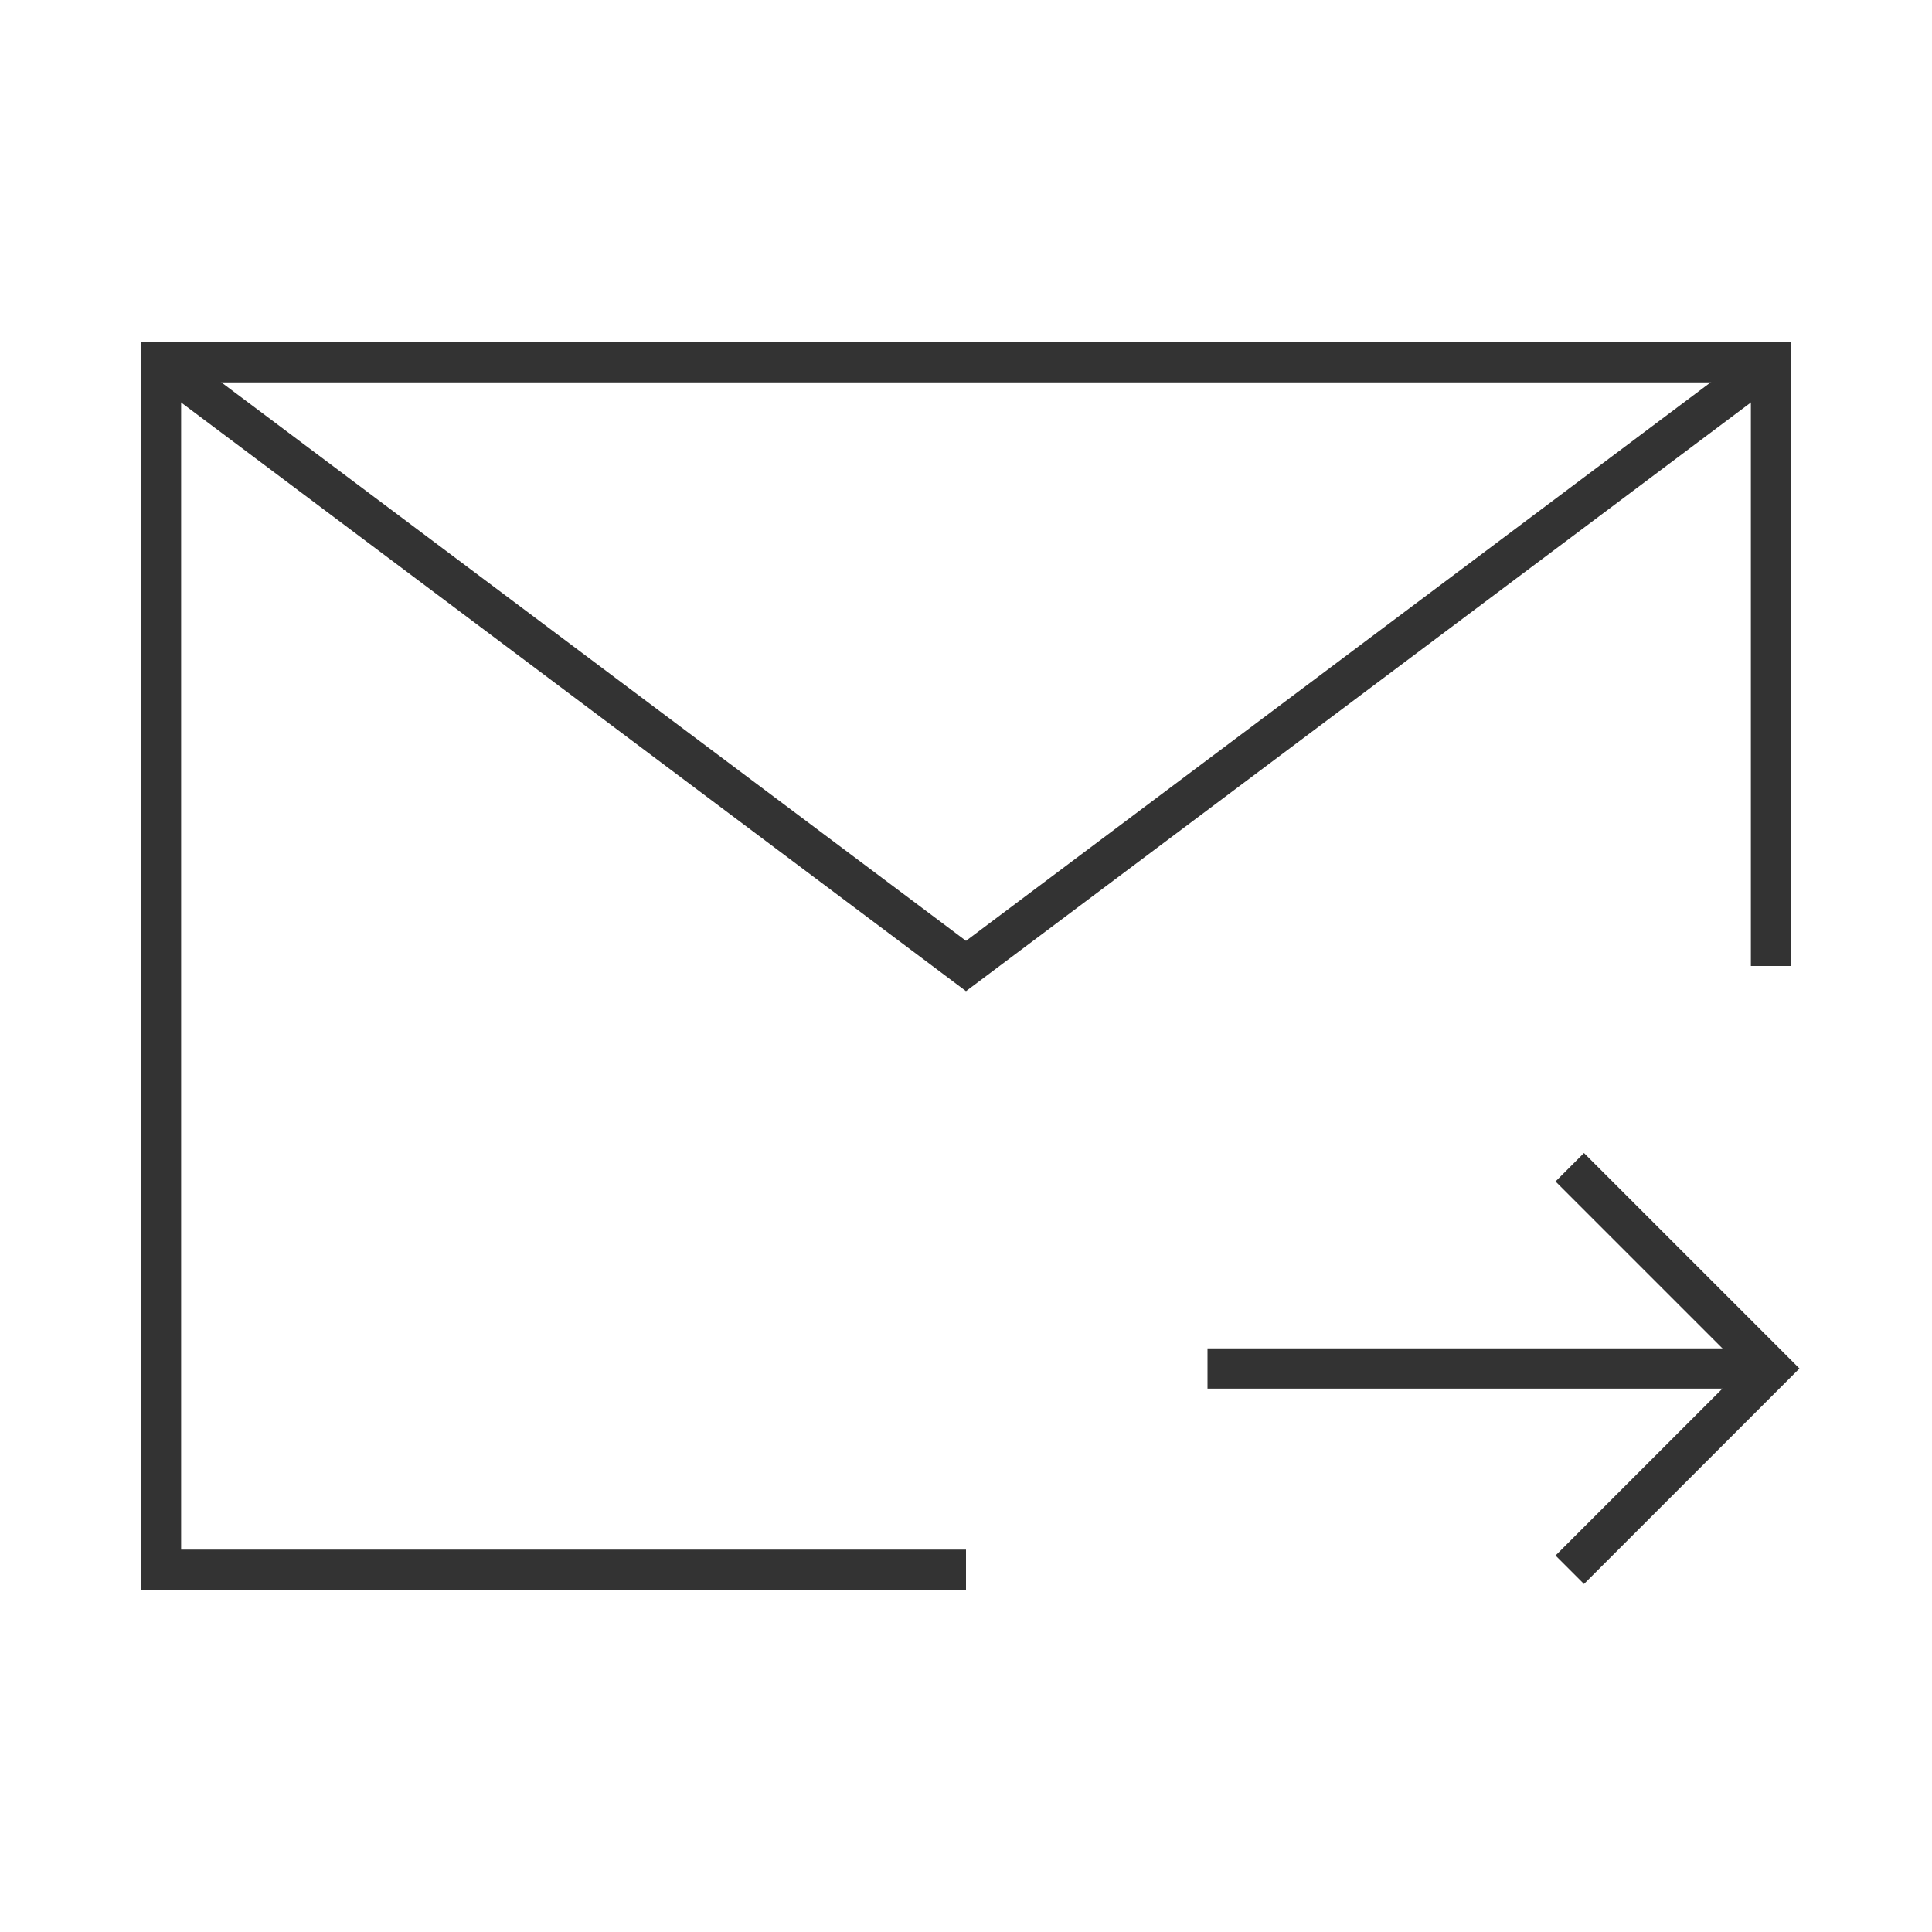 <?xml version="1.0" encoding="UTF-8"?>
<svg width="32" height="32" viewBox="0 0 48 48" fill="none" xmlns="http://www.w3.org/2000/svg">
<path d="M44 24V9H24H4V24V39H24" stroke="#333" strokeWidth="4" strokeLinecap="round" strokeLinejoin="round"/>
<path d="M44 34L30 34" stroke="#333" strokeWidth="4" strokeLinecap="round" strokeLinejoin="round"/>
<path d="M39 29L44 34L39 39" stroke="#333" strokeWidth="4" strokeLinecap="round" strokeLinejoin="round"/>
<path d="M4 9L24 24L44 9" stroke="#333" strokeWidth="4" strokeLinecap="round" strokeLinejoin="round"/>
</svg>